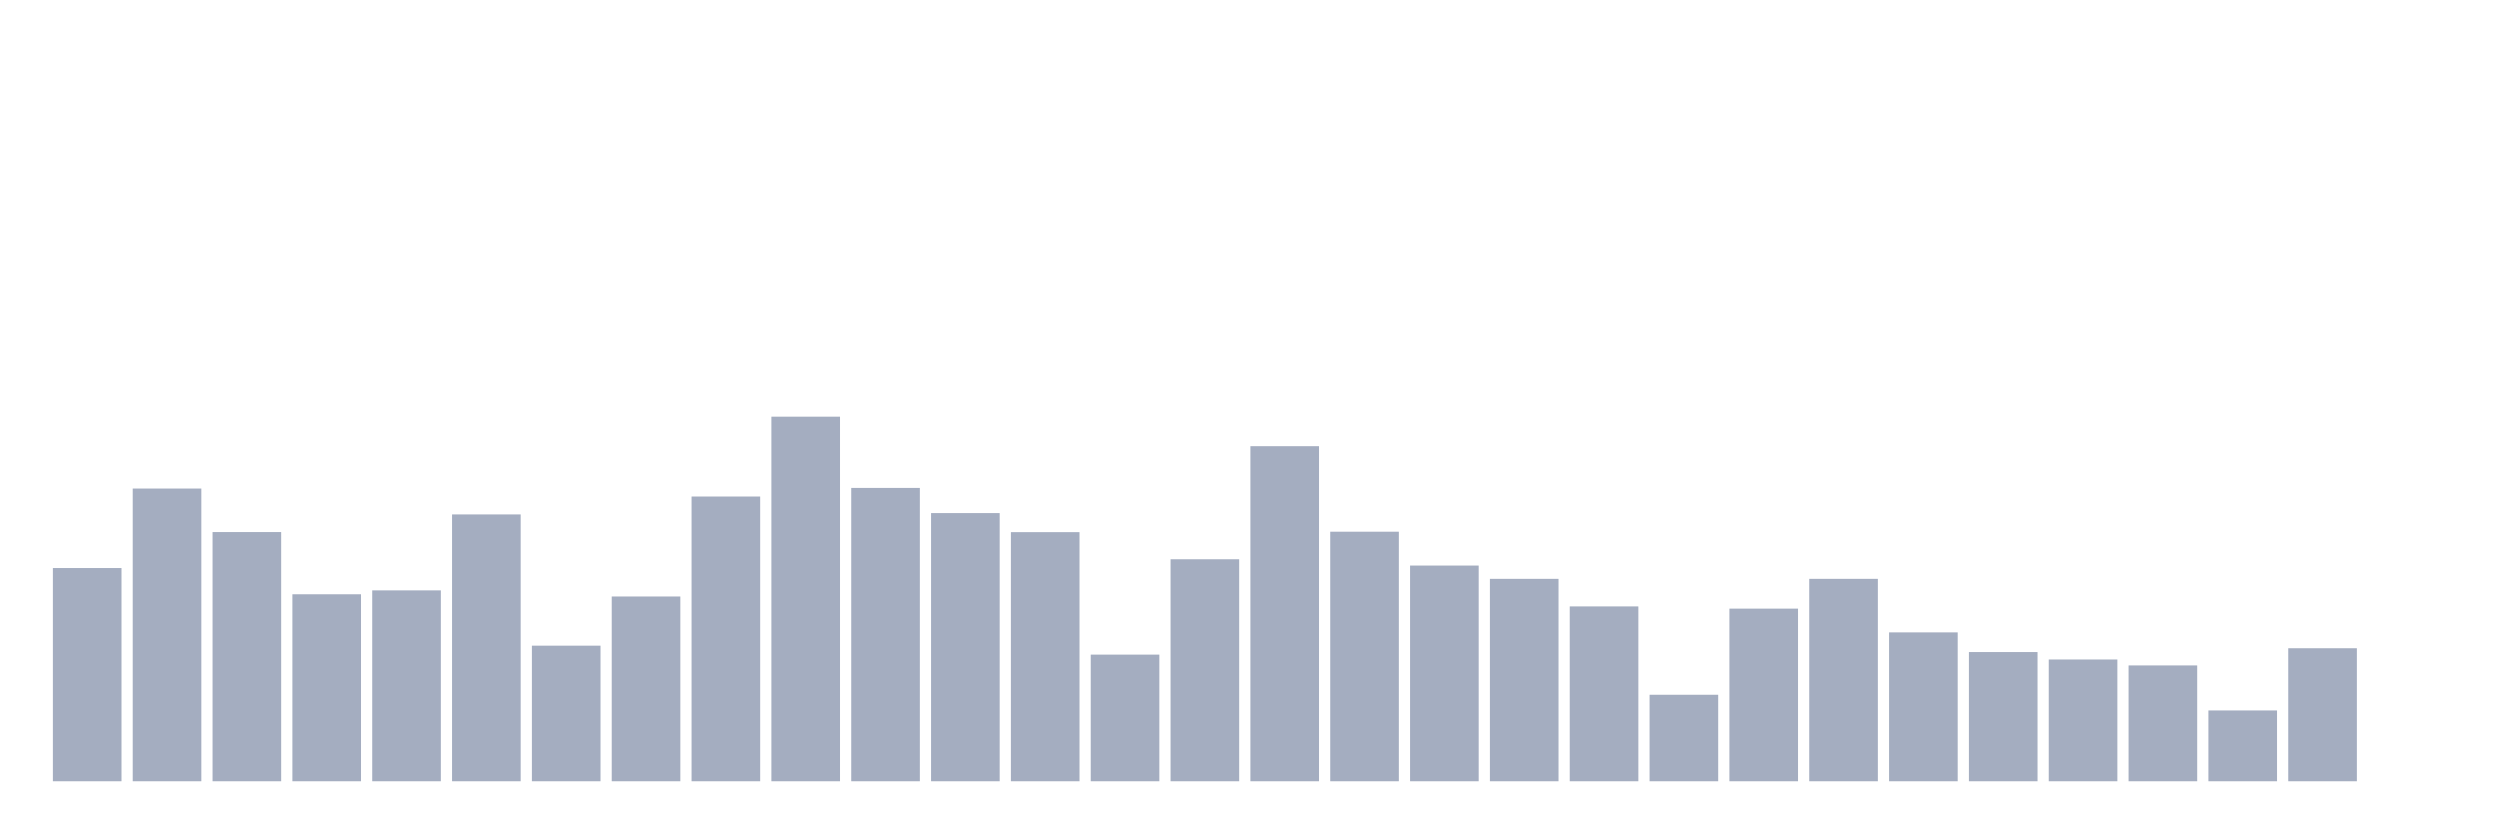 <svg xmlns="http://www.w3.org/2000/svg" viewBox="0 0 480 160"><g transform="translate(10,10)"><rect class="bar" x="0.153" width="13.175" y="99.062" height="40.938" fill="rgb(164,173,192)"></rect><rect class="bar" x="15.482" width="13.175" y="83.799" height="56.201" fill="rgb(164,173,192)"></rect><rect class="bar" x="30.81" width="13.175" y="92.154" height="47.846" fill="rgb(164,173,192)"></rect><rect class="bar" x="46.138" width="13.175" y="104.098" height="35.902" fill="rgb(164,173,192)"></rect><rect class="bar" x="61.466" width="13.175" y="103.35" height="36.65" fill="rgb(164,173,192)"></rect><rect class="bar" x="76.794" width="13.175" y="88.768" height="51.232" fill="rgb(164,173,192)"></rect><rect class="bar" x="92.123" width="13.175" y="113.967" height="26.033" fill="rgb(164,173,192)"></rect><rect class="bar" x="107.451" width="13.175" y="104.524" height="35.476" fill="rgb(164,173,192)"></rect><rect class="bar" x="122.779" width="13.175" y="85.331" height="54.669" fill="rgb(164,173,192)"></rect><rect class="bar" x="138.107" width="13.175" y="70" height="70" fill="rgb(164,173,192)"></rect><rect class="bar" x="153.436" width="13.175" y="83.68" height="56.32" fill="rgb(164,173,192)"></rect><rect class="bar" x="168.764" width="13.175" y="88.512" height="51.488" fill="rgb(164,173,192)"></rect><rect class="bar" x="184.092" width="13.175" y="92.171" height="47.829" fill="rgb(164,173,192)"></rect><rect class="bar" x="199.42" width="13.175" y="115.685" height="24.315" fill="rgb(164,173,192)"></rect><rect class="bar" x="214.748" width="13.175" y="97.377" height="42.623" fill="rgb(164,173,192)"></rect><rect class="bar" x="230.077" width="13.175" y="75.666" height="64.334" fill="rgb(164,173,192)"></rect><rect class="bar" x="245.405" width="13.175" y="92.086" height="47.914" fill="rgb(164,173,192)"></rect><rect class="bar" x="260.733" width="13.175" y="98.585" height="41.415" fill="rgb(164,173,192)"></rect><rect class="bar" x="276.061" width="13.175" y="101.138" height="38.862" fill="rgb(164,173,192)"></rect><rect class="bar" x="291.39" width="13.175" y="106.429" height="33.571" fill="rgb(164,173,192)"></rect><rect class="bar" x="306.718" width="13.175" y="123.393" height="16.607" fill="rgb(164,173,192)"></rect><rect class="bar" x="322.046" width="13.175" y="106.855" height="33.145" fill="rgb(164,173,192)"></rect><rect class="bar" x="337.374" width="13.175" y="101.138" height="38.862" fill="rgb(164,173,192)"></rect><rect class="bar" x="352.702" width="13.175" y="111.415" height="28.585" fill="rgb(164,173,192)"></rect><rect class="bar" x="368.031" width="13.175" y="115.192" height="24.808" fill="rgb(164,173,192)"></rect><rect class="bar" x="383.359" width="13.175" y="116.621" height="23.379" fill="rgb(164,173,192)"></rect><rect class="bar" x="398.687" width="13.175" y="117.761" height="22.239" fill="rgb(164,173,192)"></rect><rect class="bar" x="414.015" width="13.175" y="126.405" height="13.595" fill="rgb(164,173,192)"></rect><rect class="bar" x="429.344" width="13.175" y="114.46" height="25.54" fill="rgb(164,173,192)"></rect><rect class="bar" x="444.672" width="13.175" y="140" height="0" fill="rgb(164,173,192)"></rect></g></svg>